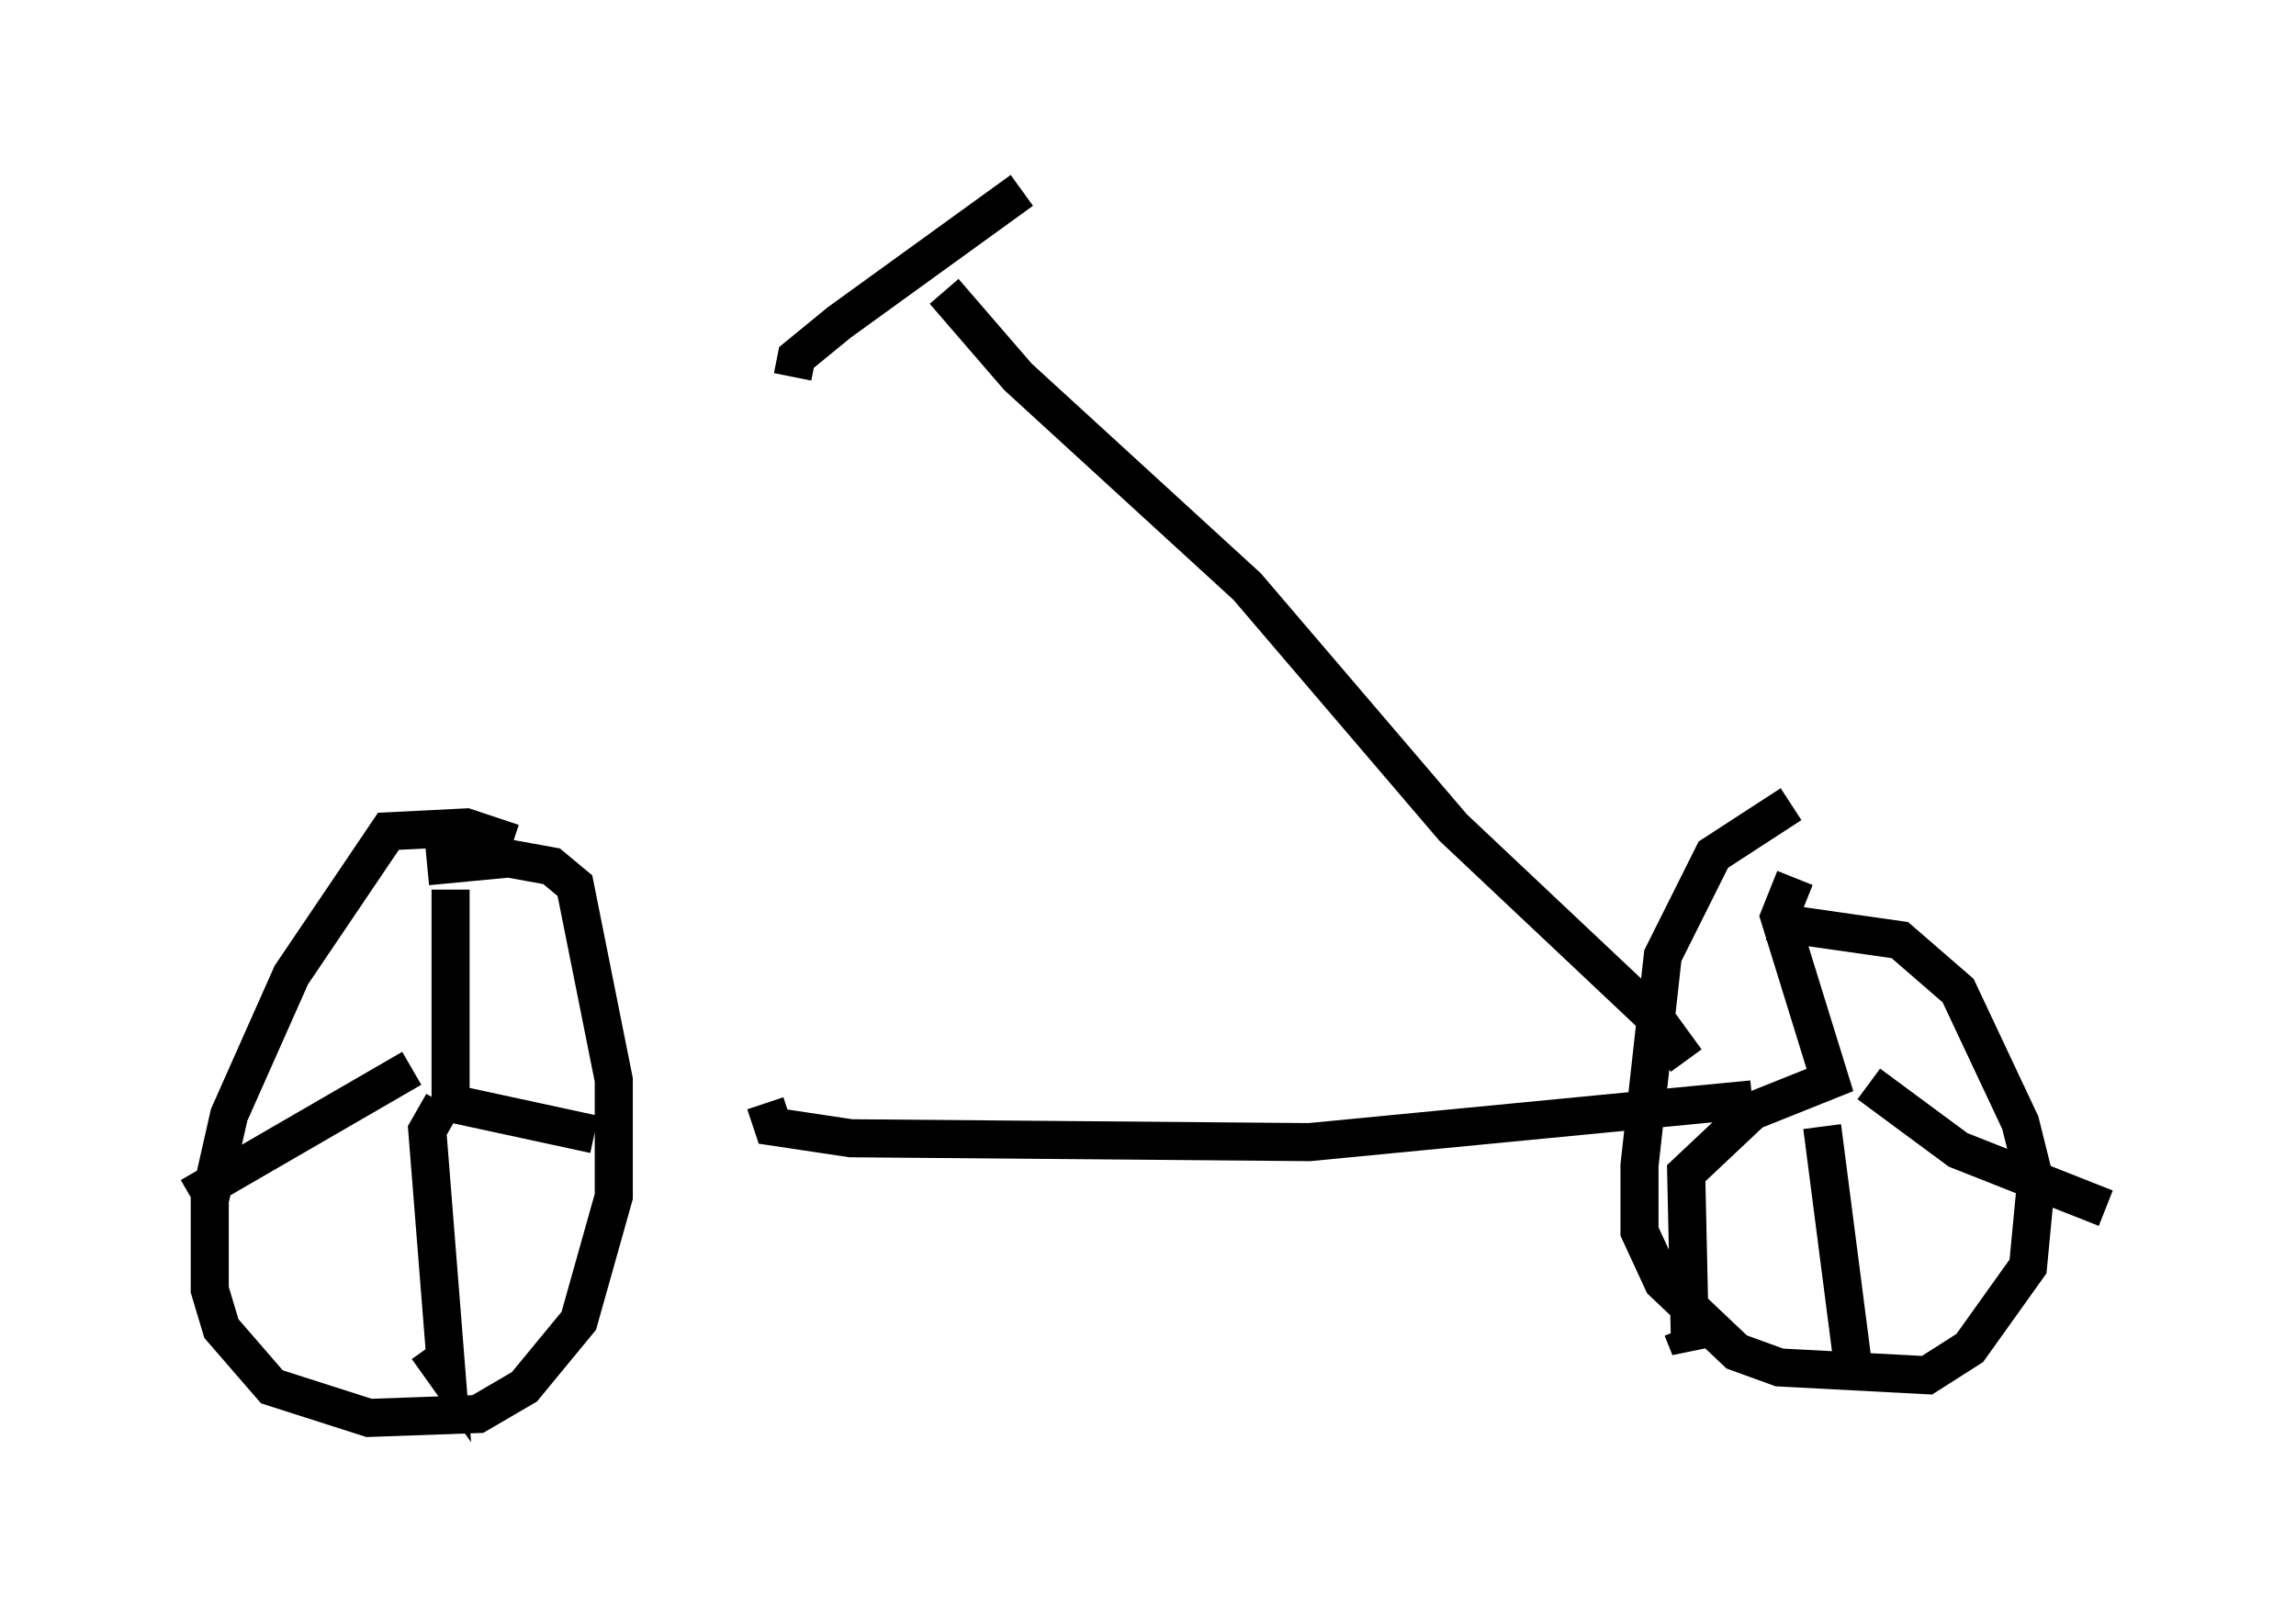 <?xml version="1.0" encoding="utf-8" ?>
<svg baseProfile="full" height="42.259" version="1.1" width="60.328" xmlns="http://www.w3.org/2000/svg" xmlns:ev="http://www.w3.org/2001/xml-events" xmlns:xlink="http://www.w3.org/1999/xlink"><defs /><rect fill="white" height="42.259" width="60.328" x="0" y="0" /><path d="M14.188, 22.763 m-0.715, -0.613 l-1.225, -0.408 -2.042, 0.102 l-2.552, 3.777 -1.633, 3.675 l-0.51, 2.246 0.0, 2.348 l0.306, 1.021 1.327, 1.531 l2.552, 0.817 2.858, -0.102 l1.225, -0.715 1.429, -1.735 l0.919, -3.267 0.0, -3.063 l-1.021, -5.104 -0.613, -0.51 l-1.123, -0.204 -2.144, 0.204 m0.613, 0.613 l0.0, 5.615 3.777, 0.817 m-3.981, -0.817 l-0.408, 0.715 0.51, 6.431 l-0.51, -0.715 m-0.408, -7.35 l-5.819, 3.369 m15.109, -2.45 l0.204, 0.613 2.042, 0.306 l12.046, 0.102 11.638, -1.123 m1.021, -7.758 l-2.042, 1.327 -1.327, 2.654 l-0.613, 5.513 0.0, 1.735 l0.613, 1.327 1.94, 1.838 l1.123, 0.408 3.879, 0.204 l1.123, -0.715 1.531, -2.144 l0.204, -2.144 -0.408, -1.633 l-1.633, -3.471 -1.531, -1.327 l-2.858, -0.408 0.102, -0.306 m0.0, -0.919 l-0.408, 1.021 1.327, 4.288 l-2.042, 0.817 -1.735, 1.633 l0.102, 4.594 -0.204, -0.51 m4.9, -6.431 l2.348, 1.735 3.879, 1.531 m-7.452, -2.144 l0.817, 6.329 m-23.888, -28.277 l1.94, 2.246 6.023, 5.513 l5.41, 6.329 5.308, 5.002 l0.817, 1.123 m-23.479, -17.967 l0.102, -0.51 1.123, -0.919 l4.798, -3.471 " fill="none" stroke="black" stroke-width="1" /></svg>